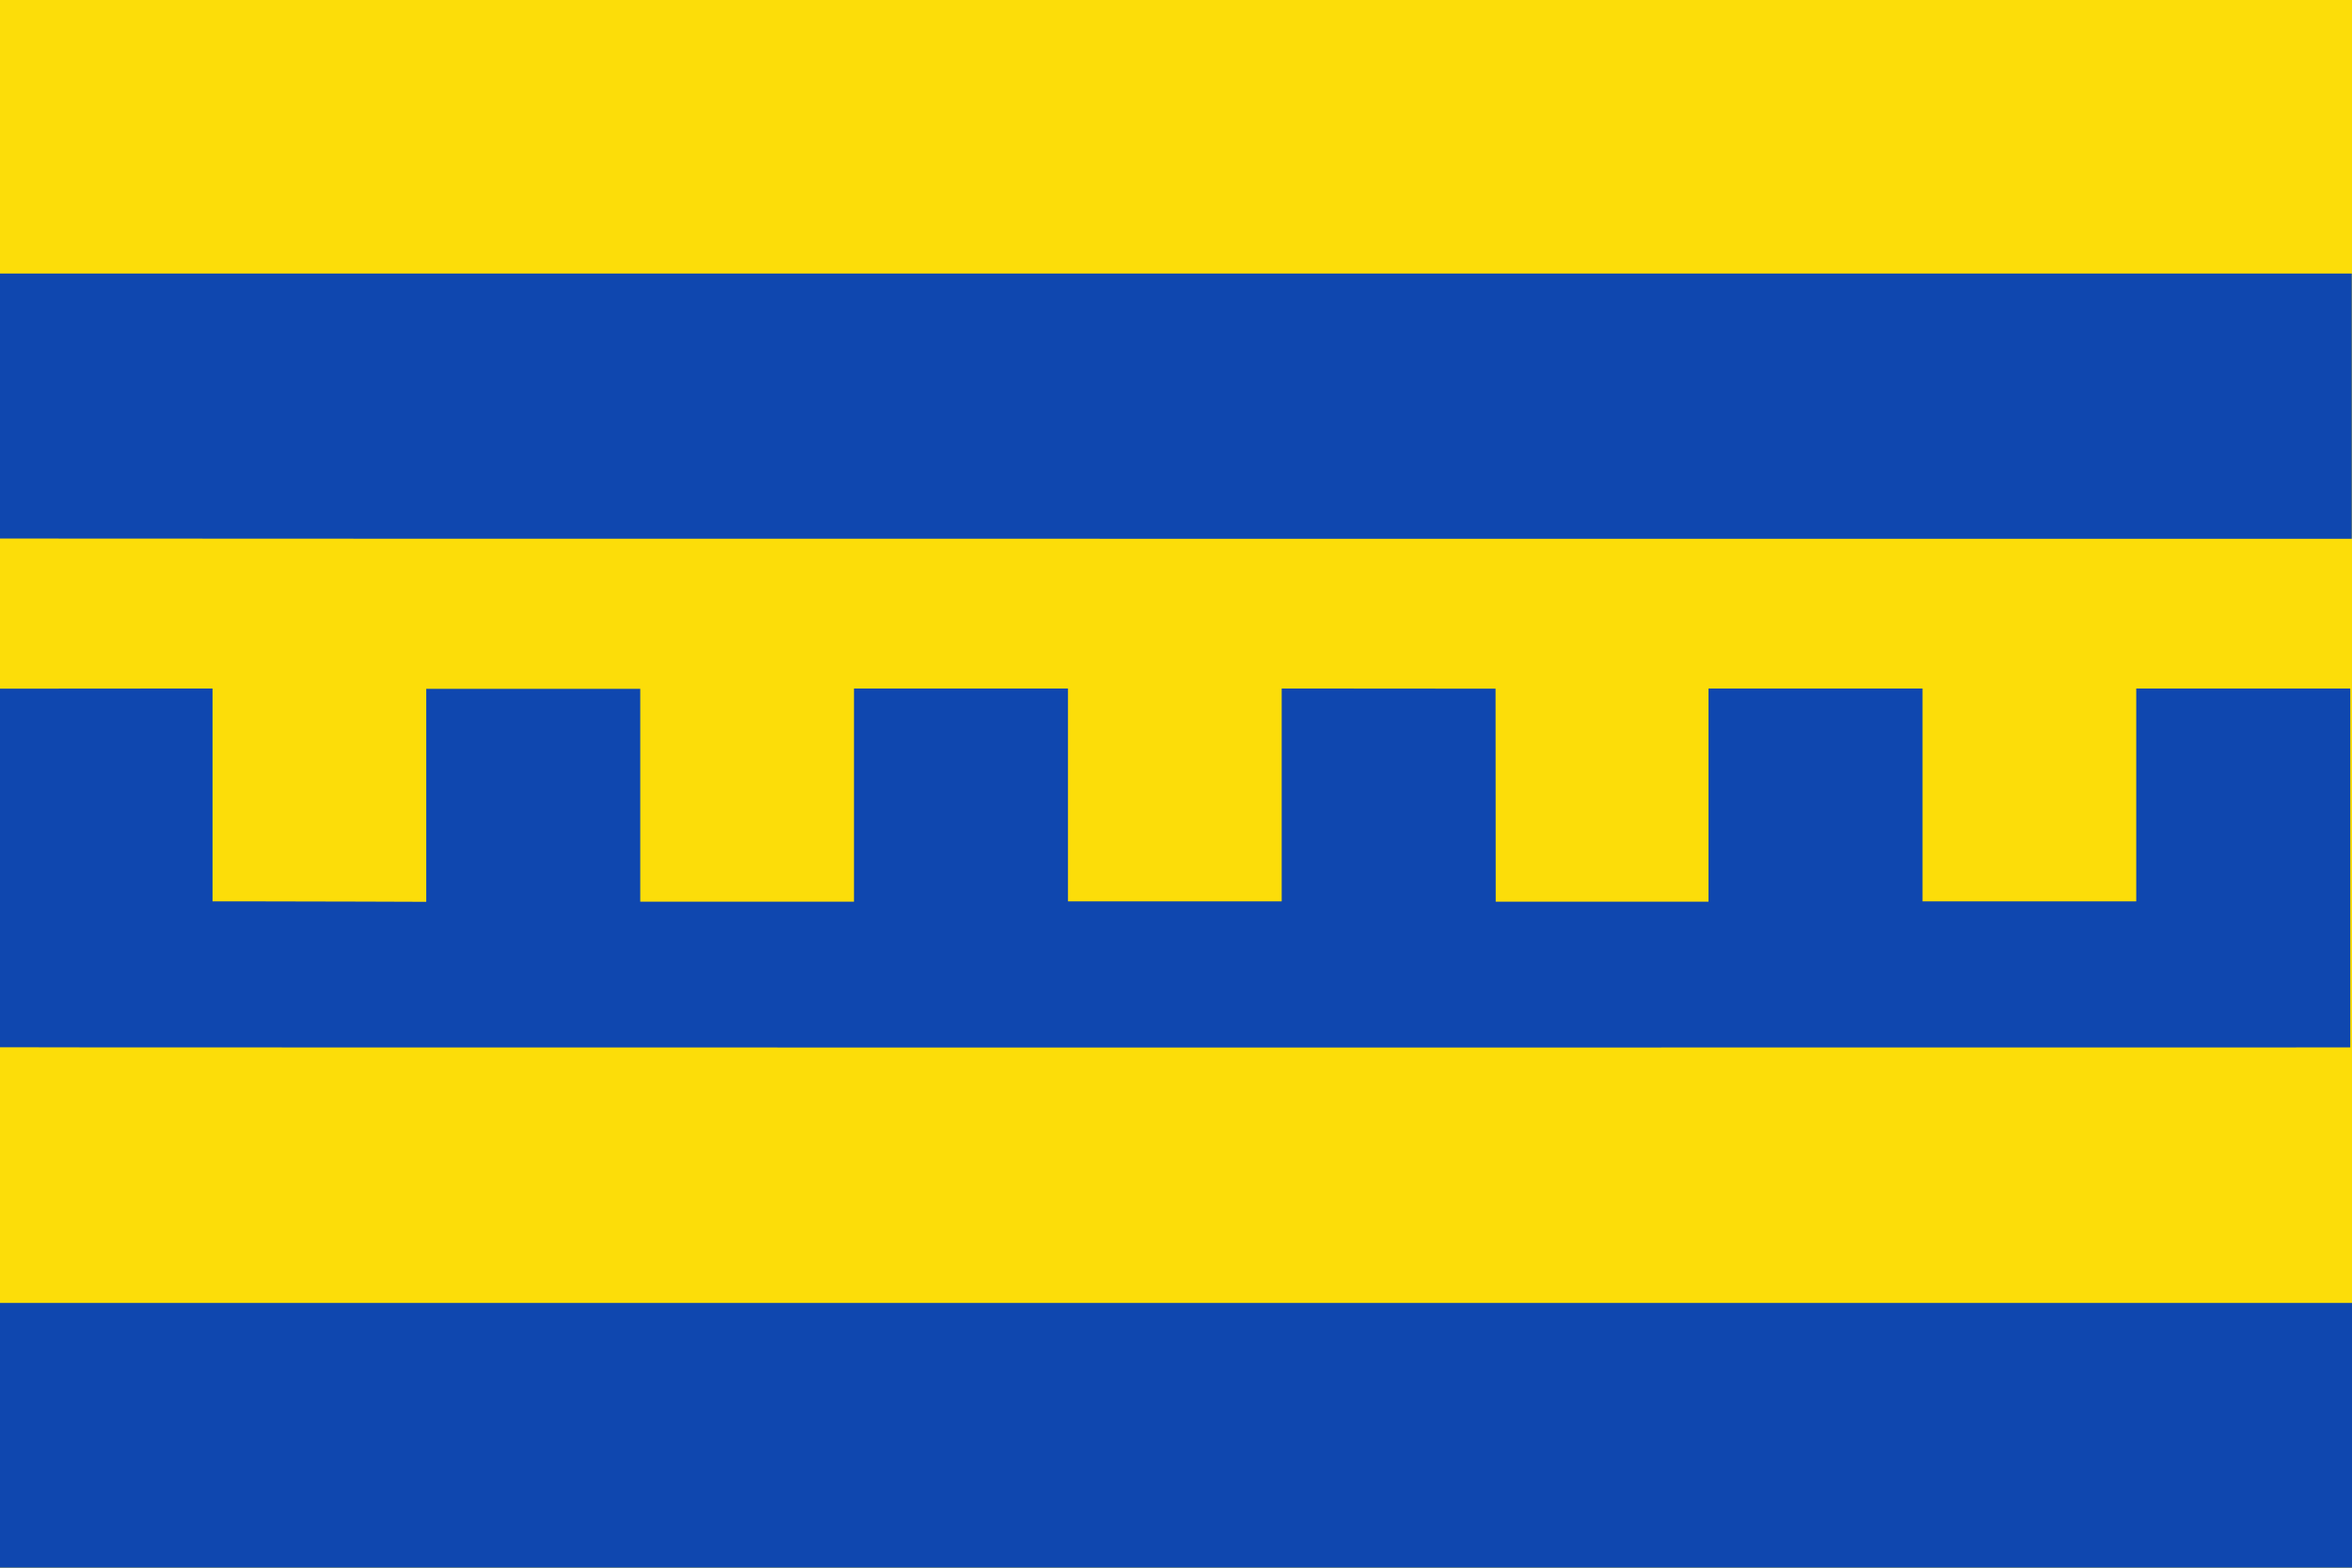 <svg width="600" height="400" viewBox="0 0 600 400" fill="none" xmlns="http://www.w3.org/2000/svg" xmlns:cgf="https://coding.garden/flags"><g clip-path="url(#clip0_1_3020)">
<path d="M600 0H0V400H600V0Z" fill="#FCDD09"/>
<path d="M-0.222 366.238V332.442H299.898H600.018V366.238V400.033H299.898H-0.222V366.238V366.238ZM26.959 267.25L-0.338 267.208V221.462V175.716L26.94 175.695L54.218 175.673V202.83V229.986H64.737C70.523 229.986 82.79 230.012 91.996 230.043L108.737 230.1V202.93V175.759H136.034H163.332V202.915V230.072H190.591H217.85V202.873V175.674H245.148H272.445V202.83V229.986H299.704H326.963V202.83V175.673L354.242 175.695L381.52 175.716L381.539 202.894L381.559 230.071H408.702H435.844V202.872V175.673H463.142H490.44V202.829V229.985H517.699H544.958V202.829V175.673H572.255H599.553V221.462V267.25L572.275 267.262C493.459 267.297 50.36 267.287 26.959 267.25L26.959 267.25ZM-0.248 137.409C-0.276 137.377 -0.299 122.151 -0.299 103.571V69.79H299.82H599.94V103.628V137.467L299.872 137.466C134.834 137.465 -0.22 137.44 -0.248 137.409V137.409Z" fill="#0F47AF"/>
</g>
<defs>
<clipPath id="clip0_1_3020">
<rect width="600" height="400" fill="white"/>
</clipPath>
</defs>
</svg>
